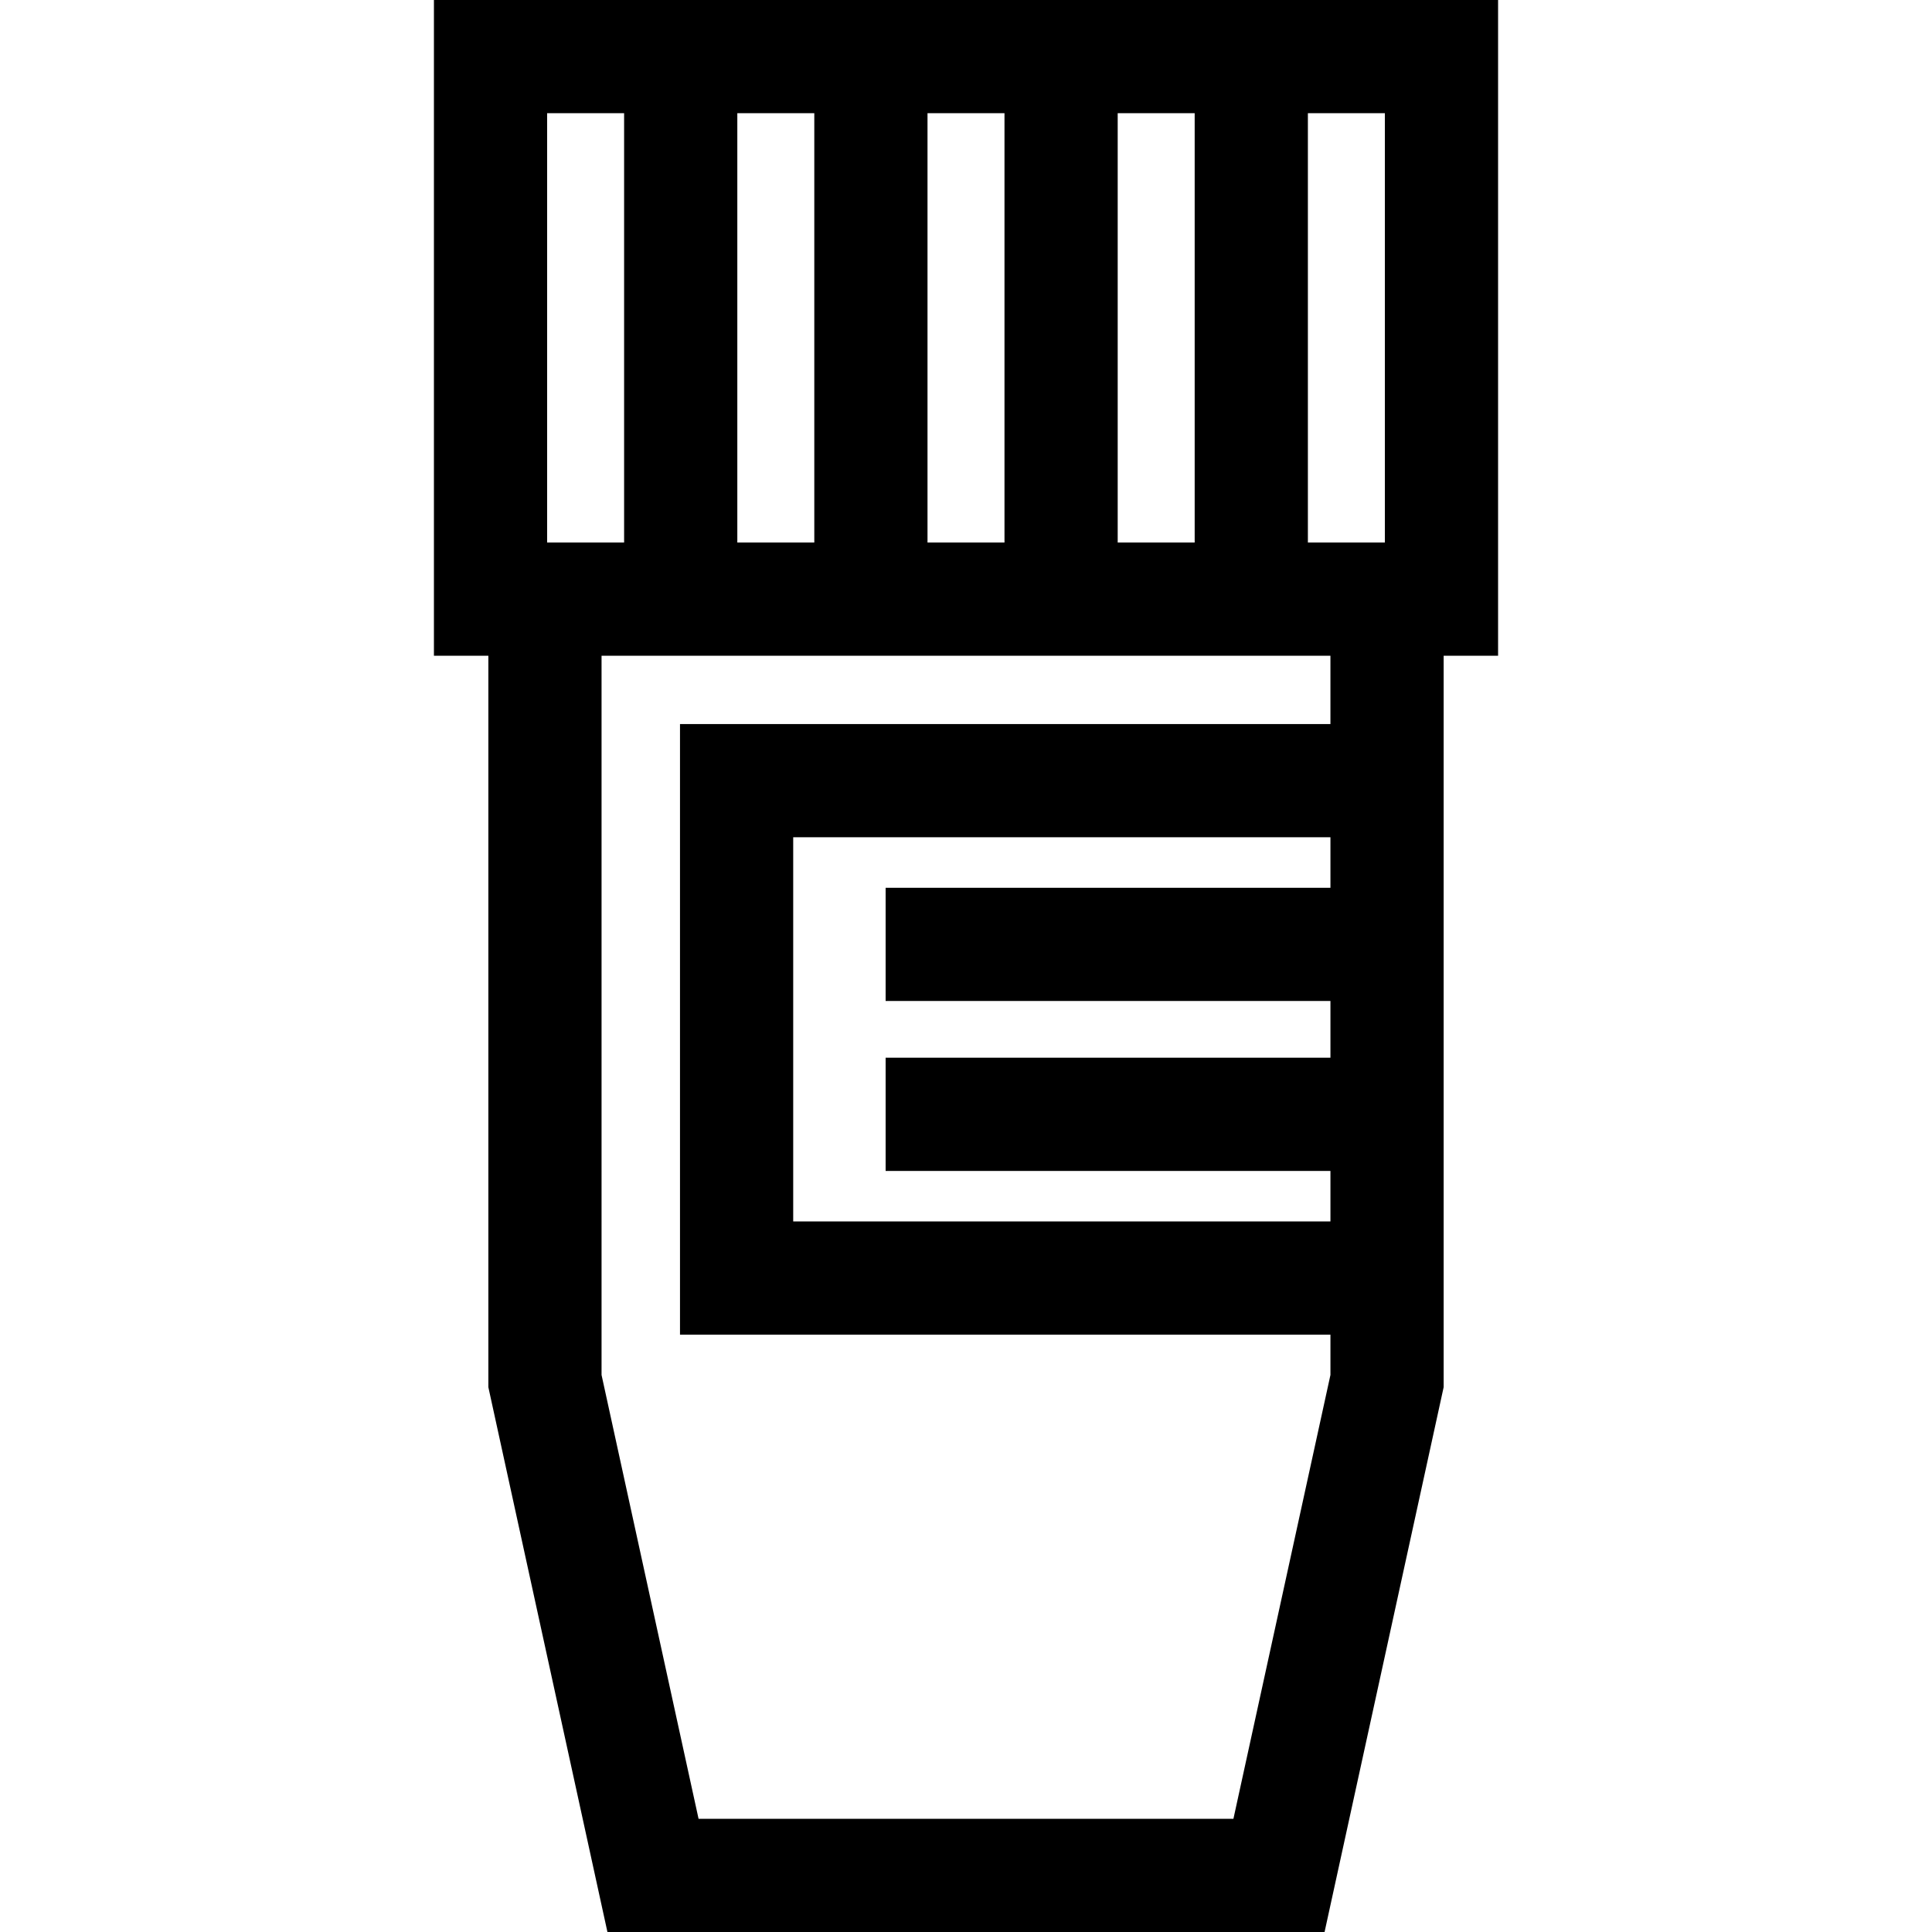 <?xml version="1.0" encoding="iso-8859-1"?>
<!-- Generator: Adobe Illustrator 19.0.0, SVG Export Plug-In . SVG Version: 6.00 Build 0)  -->
<svg xmlns="http://www.w3.org/2000/svg" xmlns:xlink="http://www.w3.org/1999/xlink" version="1.1" id="Layer_1" x="0px" y="0px" viewBox="0 0 512 512" style="enable-background:new 0 0 512 512;" xml:space="preserve">
<g>
	<g>
		<path d="M397.006,0h-50.402h-30.001h-20.401H266.2h-20.401h-30.001h-20.401h-30.001h-50.402v173.773h14.425v193.848L160.976,512    h190.048l31.558-144.379v-13.924v-30.001V221.883v-30.001v-18.109h14.425V0H397.006z M296.201,30.001h20.401v113.77h-20.401    V30.001z M245.799,30.001H266.2v113.77h-20.401V30.001z M195.397,30.001h20.401v113.77h-20.401V30.001z M144.994,30.001h20.401    v113.77h-20.401V30.001z M352.58,364.381l-25.709,117.617H185.127l-25.709-117.617V173.773h5.976h30.001h20.401h30.001h20.401    H296.2h20.401h30.001h5.976v18.109H180.206v161.816H352.58V364.381z M352.58,235.27H234.7v30.001h117.88v15.037H234.7v30.001    h117.88v13.387H210.207V221.883H352.58V235.27z M367.005,143.772h-20.401V30.001h20.401V143.772z"/>
	</g>
</g>
<g>
</g>
<g>
</g>
<g>
</g>
<g>
</g>
<g>
</g>
<g>
</g>
<g>
</g>
<g>
</g>
<g>
</g>
<g>
</g>
<g>
</g>
<g>
</g>
<g>
</g>
<g>
</g>
<g>
</g>
</svg>
